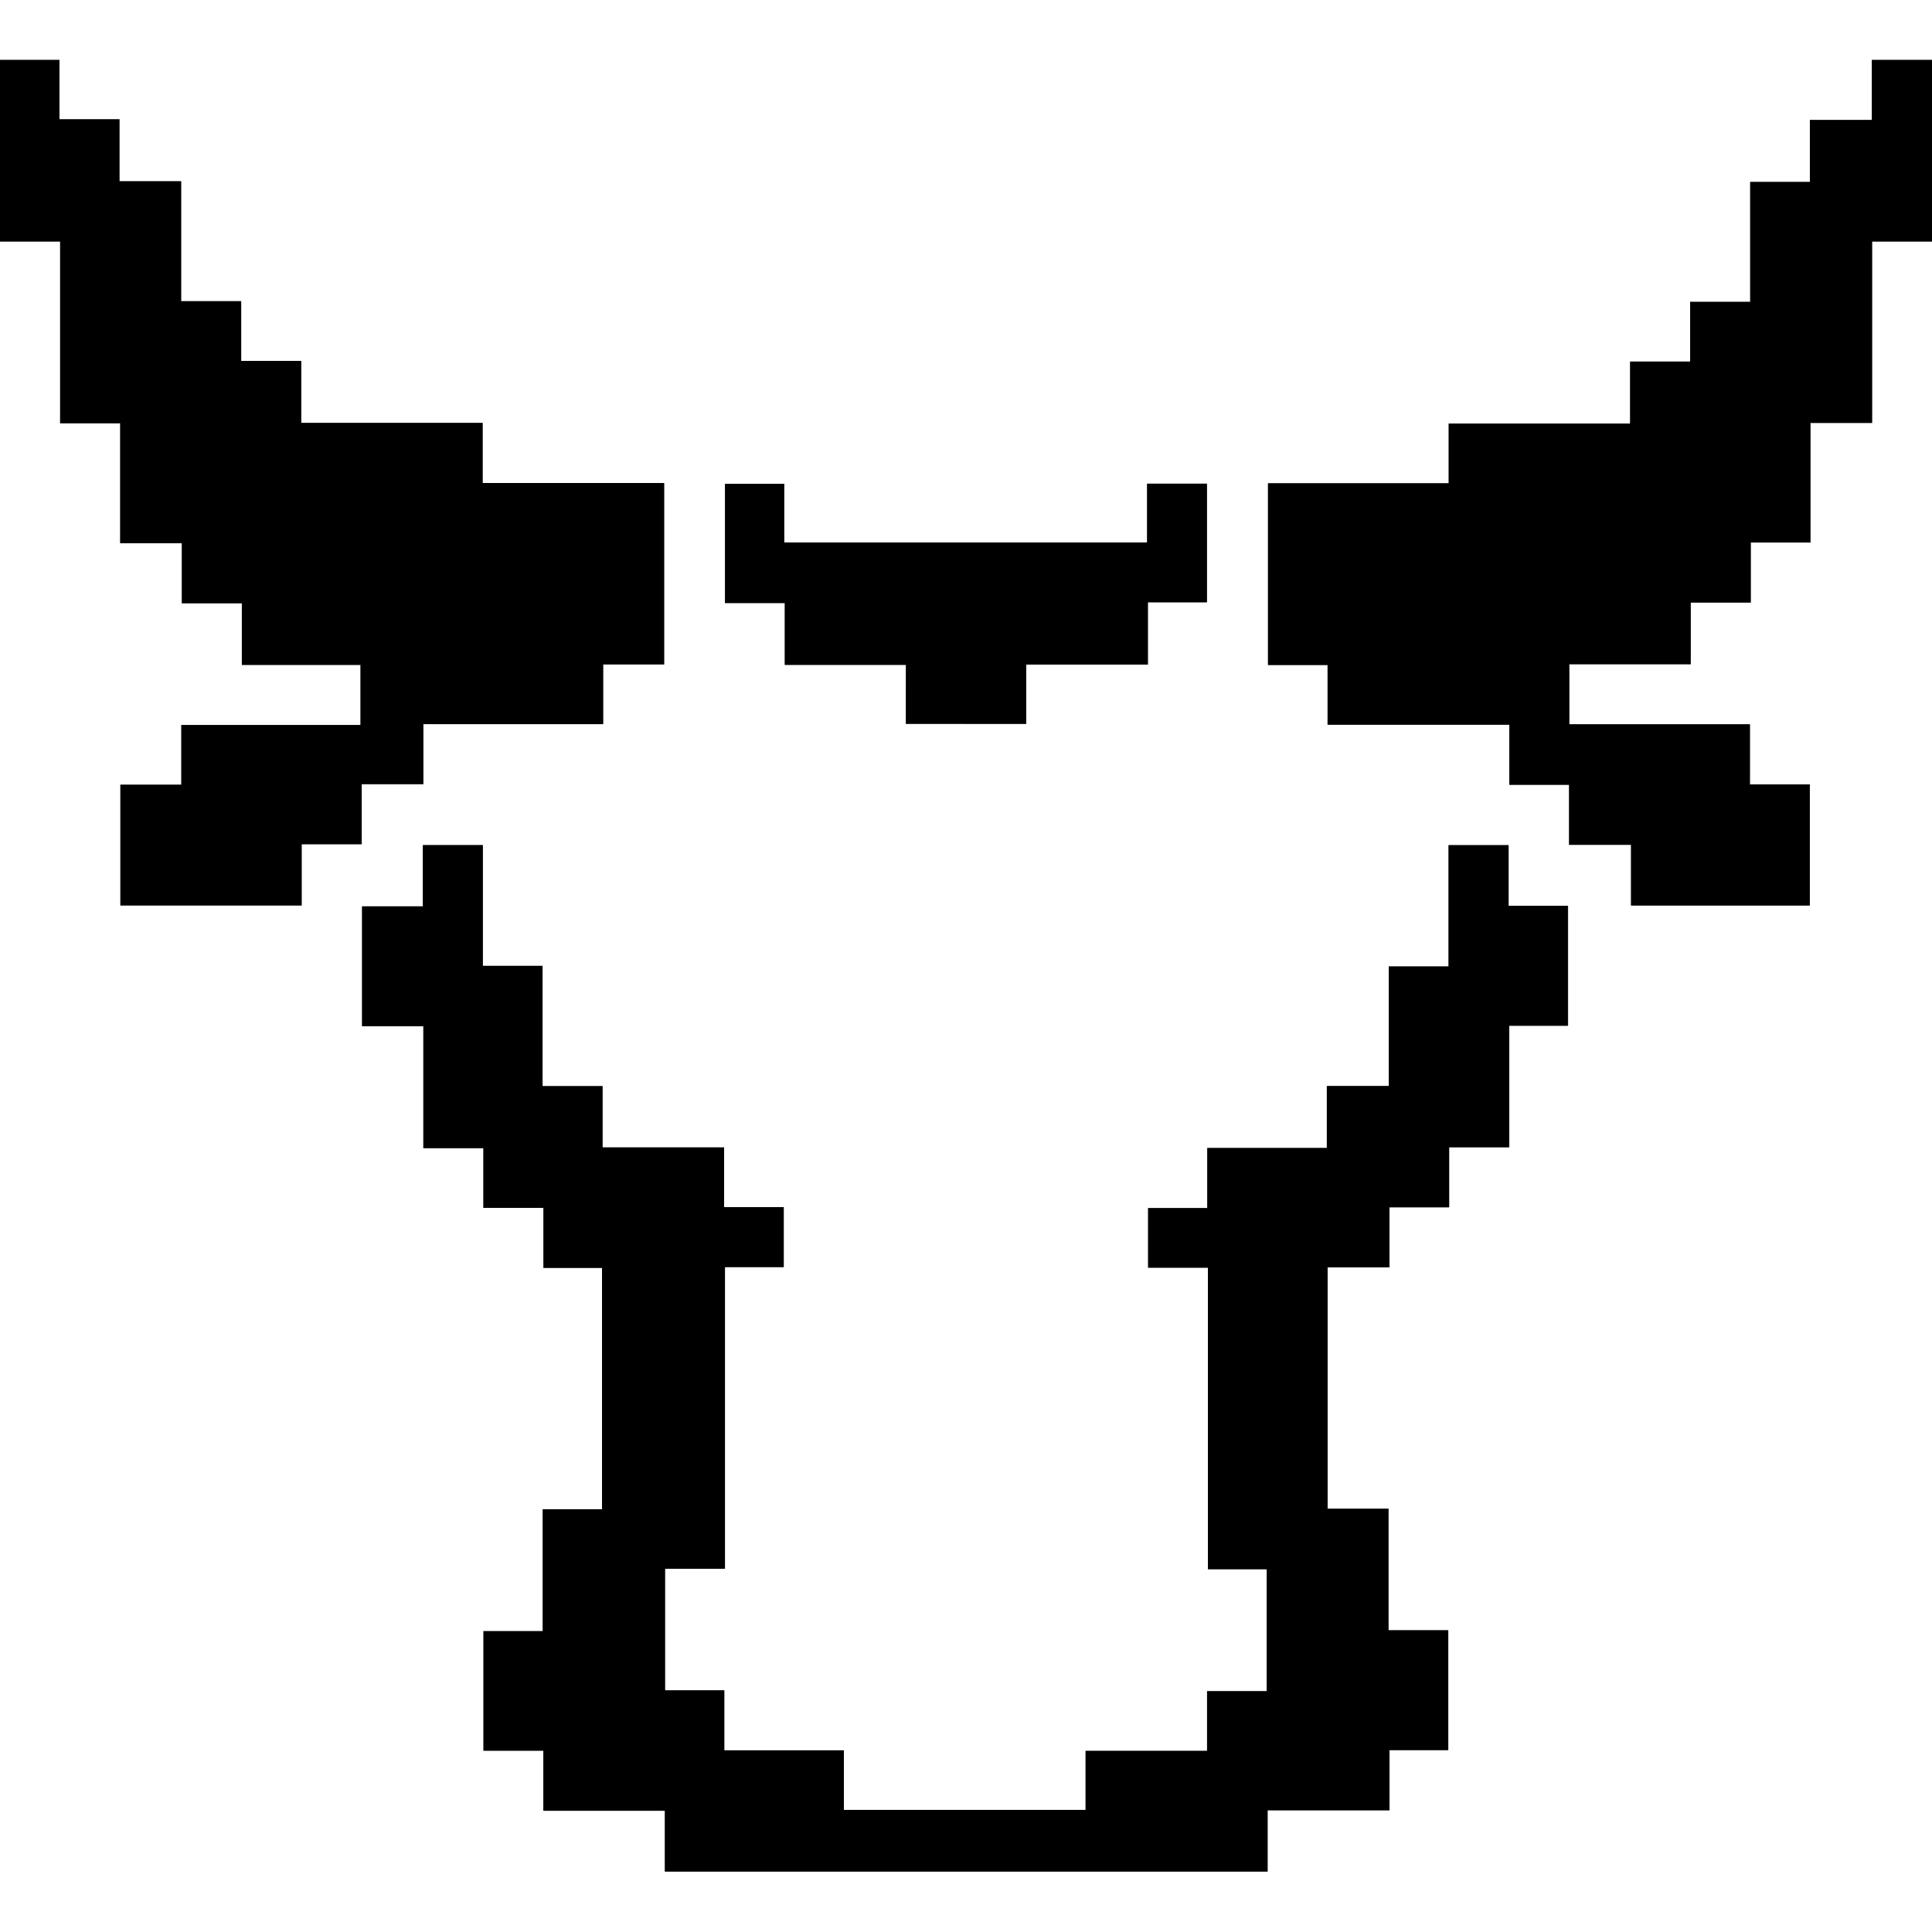 <svg id="Calque_1" data-name="Calque 1" xmlns="http://www.w3.org/2000/svg" viewBox="0 0 1000 1000"><rect x="0" y="0" width="1000" height="1000" fill="#808080" stroke="none"/><defs><style>.cls-1{fill:#fff;}</style></defs><path class="cls-1" d="M1460,165v875H460V165h31.12v94.08H522.2v62.09h31.91v31.08h31.07v31.9h61.41v31.08H553.84v30.91H522.31v62.51h93.83V476.94h31.08V445.86h31.91V414.78H772.2V383.87h31.56V290H709.82V258.88h-93.9V226.8H584.84V195.9H553.76V133.81H521.85V101.73H490.78V71H460V40H1460V71h-31.13v31.08h-32.08v32.08h-30.9v62.09h-31.08v30.9h-31.08v32.08h-93.9v30.91h-93.52v94.08h30.84v30.91h94.07v31.08h30.91v31.08h32.08v31.39h92.55V446h-31V414.89h-93.49V383.81h62.85v-31.9h31.08V320.82h30.9v-61.9h31.9V165ZM740.83,602.17V539.92h-30.9V477.41H678.86v31.72H647.39v62.08h31.73v63.08h31.07v30.9h31.08v31.08h30.37V821.18H740.93v63.08H710.26v61.9h31v31.08h62.89v31.45h312.06V977h63.08V945.87h30.4V883.79h-30.87v-62.9h-31.54V696h32V664.91h30.9V633.83h31.08V570.92h30.43V508.84h-30.74V477.45h-31.08v62.76h-30.9v61.9h-32.07v32.08h-61.9v31.08h-30.64v30.9h31V852.25h30.42v63.08h-30.87v30.9h-62.9v30.54H896.82V945.94h-61.9V914.86H804.26V852h31V695.88h30.43V664.8H834.8V633.9H771.9V602.17Zm188-187.5h62.23V384h63V351.75h30.56V290.36h-31v30.41H865.92V290.39H835.25V352.1h30.94v32h62.69Z" transform="translate(-460 -40)"/><path d="M460,71h30.78v30.73h31.07v32.08h31.91V195.9h31.08v30.9h31.08v32.08h93.9V290h93.94v93.91H772.2v30.91H679.13v31.08H647.22v31.08H616.14v31.72H522.31V446.15h31.53V415.24h92.75V384.16H585.18v-31.9H554.11V321.18H522.2V259.09H491.12V165H460Z" transform="translate(-460 -40)"/><path d="M1460,165h-31v93.91h-31.9v61.9h-30.9v31.09h-31.08v31.9h-62.85v31.08h93.49V446h31v62.71h-92.55V477.29h-32.08V446.21h-30.91V415.13h-94.07V384.22h-30.84V290.14h93.52V259.23h93.9V227.15h31.08v-30.9h31.08V134.16h30.9V102.08h32.08V71H1460Z" transform="translate(-460 -40)"/><path d="M740.83,602.17H771.9V633.9h62.9v30.9h30.86v31.08H835.23V852h-31v62.9h30.66v31.08h61.9v30.83h125.07V946.23h62.9v-30.9h30.87V852.25h-30.42V696.17h-31v-30.9h30.64V634.19h61.9V602.11h32.07v-61.9h30.9V477.45h31.08v31.39h30.74v62.08h-30.43v62.91h-31.08v31.08h-30.9V696h-32v124.9h31.54v62.9h30.87v62.08h-30.4V977h-63.08v31.74H804.11V977.24H741.22V946.16h-31v-61.9h30.67V821.18h30.71V696.27H741.27V665.19H710.19v-30.9H679.12V571.21H647.39V509.13h31.47V477.41h31.07v62.51h30.9Z" transform="translate(-460 -40)"/><path d="M928.88,414.67V384.15H866.19v-32H835.25V290.39h30.67v30.38h187.82V290.36h31v61.39h-30.56V384h-63v30.69Z" transform="translate(-460 -40)"/></svg>